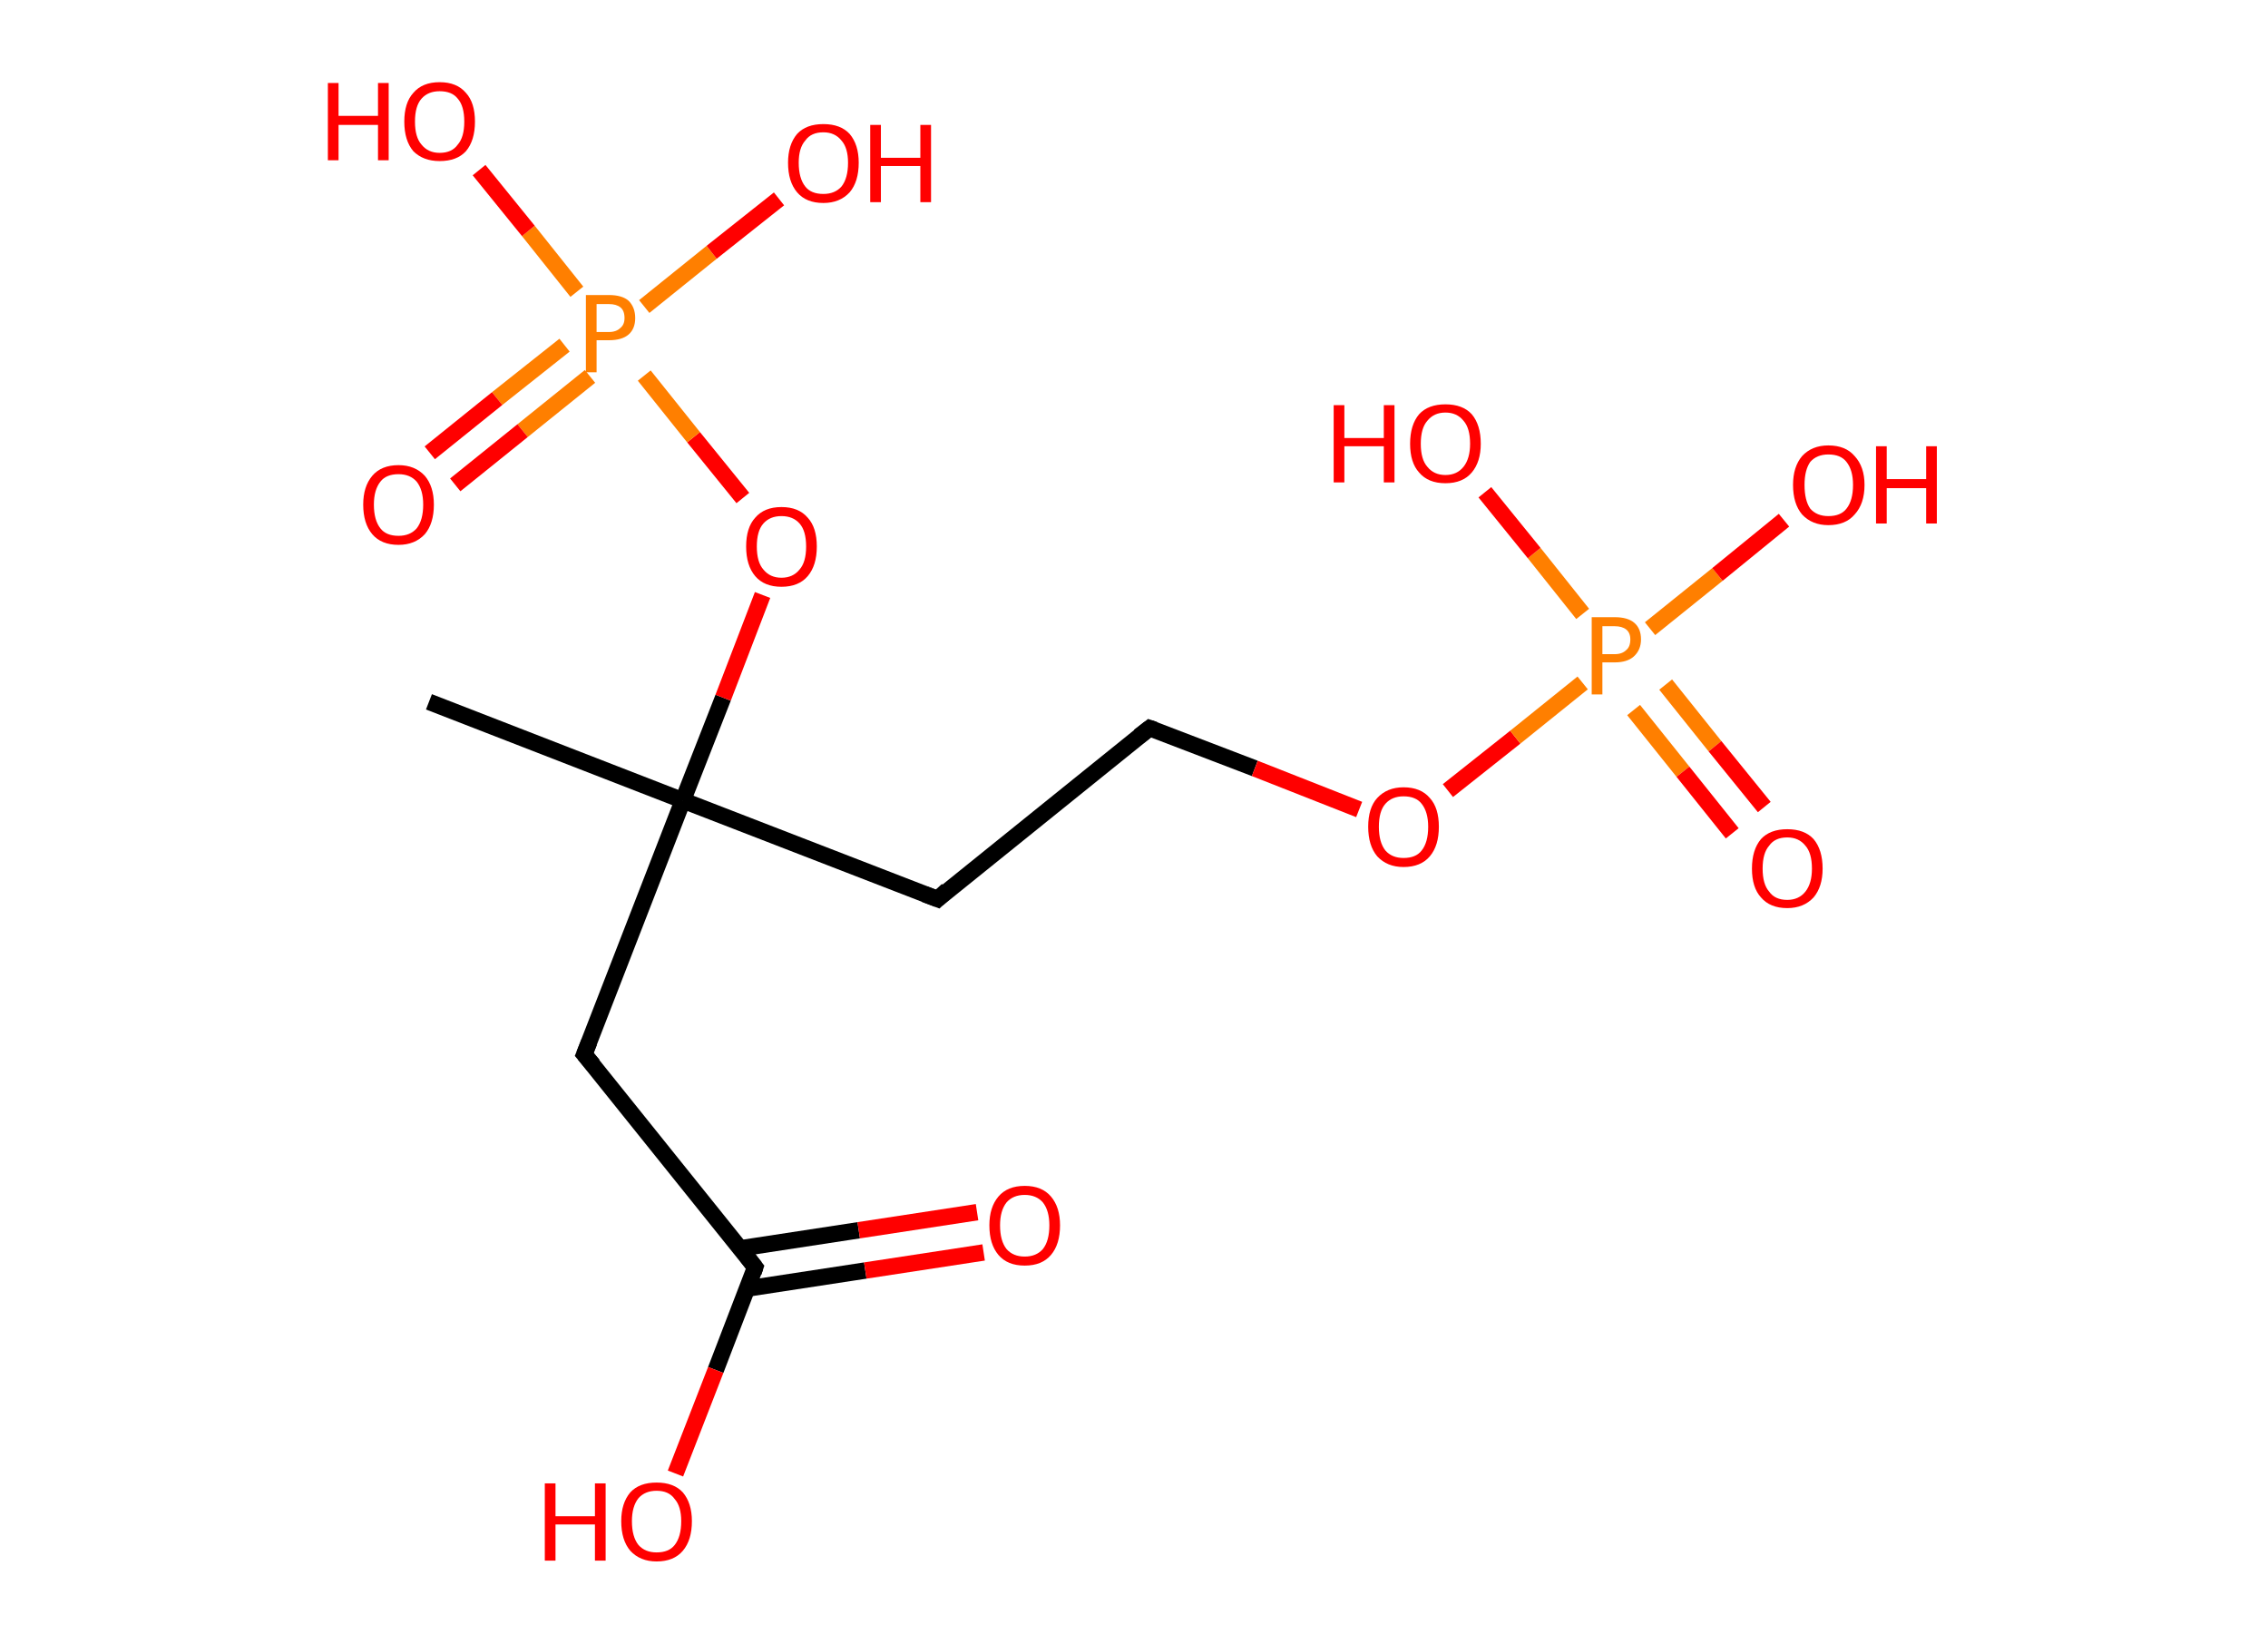 <?xml version='1.0' encoding='ASCII' standalone='yes'?>
<svg xmlns="http://www.w3.org/2000/svg" xmlns:rdkit="http://www.rdkit.org/xml" xmlns:xlink="http://www.w3.org/1999/xlink" version="1.1" baseProfile="full" xml:space="preserve" width="276px" height="200px" viewBox="0 0 276 200">
<!-- END OF HEADER -->
<rect style="opacity:1.0;fill:#FFFFFF;stroke:none" width="276.0" height="200.0" x="0.0" y="0.0"> </rect>
<path class="bond-0 atom-0 atom-1" d="M 52.2,85.4 L 83.1,97.4" style="fill:none;fill-rule:evenodd;stroke:#000000;stroke-width:2.0px;stroke-linecap:butt;stroke-linejoin:miter;stroke-opacity:1"/>
<path class="bond-1 atom-1 atom-2" d="M 83.1,97.4 L 114.1,109.4" style="fill:none;fill-rule:evenodd;stroke:#000000;stroke-width:2.0px;stroke-linecap:butt;stroke-linejoin:miter;stroke-opacity:1"/>
<path class="bond-2 atom-2 atom-3" d="M 114.1,109.4 L 139.9,88.6" style="fill:none;fill-rule:evenodd;stroke:#000000;stroke-width:2.0px;stroke-linecap:butt;stroke-linejoin:miter;stroke-opacity:1"/>
<path class="bond-3 atom-3 atom-4" d="M 139.9,88.6 L 152.7,93.5" style="fill:none;fill-rule:evenodd;stroke:#000000;stroke-width:2.0px;stroke-linecap:butt;stroke-linejoin:miter;stroke-opacity:1"/>
<path class="bond-3 atom-3 atom-4" d="M 152.7,93.5 L 165.4,98.5" style="fill:none;fill-rule:evenodd;stroke:#FF0000;stroke-width:2.0px;stroke-linecap:butt;stroke-linejoin:miter;stroke-opacity:1"/>
<path class="bond-4 atom-4 atom-5" d="M 176.2,96.2 L 184.4,89.7" style="fill:none;fill-rule:evenodd;stroke:#FF0000;stroke-width:2.0px;stroke-linecap:butt;stroke-linejoin:miter;stroke-opacity:1"/>
<path class="bond-4 atom-4 atom-5" d="M 184.4,89.7 L 192.6,83.1" style="fill:none;fill-rule:evenodd;stroke:#FF7F00;stroke-width:2.0px;stroke-linecap:butt;stroke-linejoin:miter;stroke-opacity:1"/>
<path class="bond-5 atom-5 atom-6" d="M 198.8,86.4 L 204.8,93.9" style="fill:none;fill-rule:evenodd;stroke:#FF7F00;stroke-width:2.0px;stroke-linecap:butt;stroke-linejoin:miter;stroke-opacity:1"/>
<path class="bond-5 atom-5 atom-6" d="M 204.8,93.9 L 210.8,101.4" style="fill:none;fill-rule:evenodd;stroke:#FF0000;stroke-width:2.0px;stroke-linecap:butt;stroke-linejoin:miter;stroke-opacity:1"/>
<path class="bond-5 atom-5 atom-6" d="M 202.7,83.3 L 208.7,90.8" style="fill:none;fill-rule:evenodd;stroke:#FF7F00;stroke-width:2.0px;stroke-linecap:butt;stroke-linejoin:miter;stroke-opacity:1"/>
<path class="bond-5 atom-5 atom-6" d="M 208.7,90.8 L 214.7,98.2" style="fill:none;fill-rule:evenodd;stroke:#FF0000;stroke-width:2.0px;stroke-linecap:butt;stroke-linejoin:miter;stroke-opacity:1"/>
<path class="bond-6 atom-5 atom-7" d="M 192.6,74.7 L 186.7,67.3" style="fill:none;fill-rule:evenodd;stroke:#FF7F00;stroke-width:2.0px;stroke-linecap:butt;stroke-linejoin:miter;stroke-opacity:1"/>
<path class="bond-6 atom-5 atom-7" d="M 186.7,67.3 L 180.7,59.9" style="fill:none;fill-rule:evenodd;stroke:#FF0000;stroke-width:2.0px;stroke-linecap:butt;stroke-linejoin:miter;stroke-opacity:1"/>
<path class="bond-7 atom-5 atom-8" d="M 200.8,76.5 L 209.0,69.9" style="fill:none;fill-rule:evenodd;stroke:#FF7F00;stroke-width:2.0px;stroke-linecap:butt;stroke-linejoin:miter;stroke-opacity:1"/>
<path class="bond-7 atom-5 atom-8" d="M 209.0,69.9 L 217.1,63.3" style="fill:none;fill-rule:evenodd;stroke:#FF0000;stroke-width:2.0px;stroke-linecap:butt;stroke-linejoin:miter;stroke-opacity:1"/>
<path class="bond-8 atom-1 atom-9" d="M 83.1,97.4 L 71.1,128.3" style="fill:none;fill-rule:evenodd;stroke:#000000;stroke-width:2.0px;stroke-linecap:butt;stroke-linejoin:miter;stroke-opacity:1"/>
<path class="bond-9 atom-9 atom-10" d="M 71.1,128.3 L 91.9,154.2" style="fill:none;fill-rule:evenodd;stroke:#000000;stroke-width:2.0px;stroke-linecap:butt;stroke-linejoin:miter;stroke-opacity:1"/>
<path class="bond-10 atom-10 atom-11" d="M 90.9,156.8 L 105.3,154.6" style="fill:none;fill-rule:evenodd;stroke:#000000;stroke-width:2.0px;stroke-linecap:butt;stroke-linejoin:miter;stroke-opacity:1"/>
<path class="bond-10 atom-10 atom-11" d="M 105.3,154.6 L 119.7,152.4" style="fill:none;fill-rule:evenodd;stroke:#FF0000;stroke-width:2.0px;stroke-linecap:butt;stroke-linejoin:miter;stroke-opacity:1"/>
<path class="bond-10 atom-10 atom-11" d="M 90.1,151.9 L 104.5,149.7" style="fill:none;fill-rule:evenodd;stroke:#000000;stroke-width:2.0px;stroke-linecap:butt;stroke-linejoin:miter;stroke-opacity:1"/>
<path class="bond-10 atom-10 atom-11" d="M 104.5,149.7 L 118.9,147.5" style="fill:none;fill-rule:evenodd;stroke:#FF0000;stroke-width:2.0px;stroke-linecap:butt;stroke-linejoin:miter;stroke-opacity:1"/>
<path class="bond-11 atom-10 atom-12" d="M 91.9,154.2 L 87.1,166.7" style="fill:none;fill-rule:evenodd;stroke:#000000;stroke-width:2.0px;stroke-linecap:butt;stroke-linejoin:miter;stroke-opacity:1"/>
<path class="bond-11 atom-10 atom-12" d="M 87.1,166.7 L 82.2,179.3" style="fill:none;fill-rule:evenodd;stroke:#FF0000;stroke-width:2.0px;stroke-linecap:butt;stroke-linejoin:miter;stroke-opacity:1"/>
<path class="bond-12 atom-1 atom-13" d="M 83.1,97.4 L 88.0,84.9" style="fill:none;fill-rule:evenodd;stroke:#000000;stroke-width:2.0px;stroke-linecap:butt;stroke-linejoin:miter;stroke-opacity:1"/>
<path class="bond-12 atom-1 atom-13" d="M 88.0,84.9 L 92.8,72.4" style="fill:none;fill-rule:evenodd;stroke:#FF0000;stroke-width:2.0px;stroke-linecap:butt;stroke-linejoin:miter;stroke-opacity:1"/>
<path class="bond-13 atom-13 atom-14" d="M 90.4,60.6 L 84.4,53.2" style="fill:none;fill-rule:evenodd;stroke:#FF0000;stroke-width:2.0px;stroke-linecap:butt;stroke-linejoin:miter;stroke-opacity:1"/>
<path class="bond-13 atom-13 atom-14" d="M 84.4,53.2 L 78.4,45.7" style="fill:none;fill-rule:evenodd;stroke:#FF7F00;stroke-width:2.0px;stroke-linecap:butt;stroke-linejoin:miter;stroke-opacity:1"/>
<path class="bond-14 atom-14 atom-15" d="M 68.7,42.0 L 60.5,48.5" style="fill:none;fill-rule:evenodd;stroke:#FF7F00;stroke-width:2.0px;stroke-linecap:butt;stroke-linejoin:miter;stroke-opacity:1"/>
<path class="bond-14 atom-14 atom-15" d="M 60.5,48.5 L 52.3,55.1" style="fill:none;fill-rule:evenodd;stroke:#FF0000;stroke-width:2.0px;stroke-linecap:butt;stroke-linejoin:miter;stroke-opacity:1"/>
<path class="bond-14 atom-14 atom-15" d="M 71.8,45.8 L 63.6,52.4" style="fill:none;fill-rule:evenodd;stroke:#FF7F00;stroke-width:2.0px;stroke-linecap:butt;stroke-linejoin:miter;stroke-opacity:1"/>
<path class="bond-14 atom-14 atom-15" d="M 63.6,52.4 L 55.4,59.0" style="fill:none;fill-rule:evenodd;stroke:#FF0000;stroke-width:2.0px;stroke-linecap:butt;stroke-linejoin:miter;stroke-opacity:1"/>
<path class="bond-15 atom-14 atom-16" d="M 78.4,37.3 L 86.6,30.7" style="fill:none;fill-rule:evenodd;stroke:#FF7F00;stroke-width:2.0px;stroke-linecap:butt;stroke-linejoin:miter;stroke-opacity:1"/>
<path class="bond-15 atom-14 atom-16" d="M 86.6,30.7 L 94.8,24.2" style="fill:none;fill-rule:evenodd;stroke:#FF0000;stroke-width:2.0px;stroke-linecap:butt;stroke-linejoin:miter;stroke-opacity:1"/>
<path class="bond-16 atom-14 atom-17" d="M 70.2,35.5 L 64.3,28.1" style="fill:none;fill-rule:evenodd;stroke:#FF7F00;stroke-width:2.0px;stroke-linecap:butt;stroke-linejoin:miter;stroke-opacity:1"/>
<path class="bond-16 atom-14 atom-17" d="M 64.3,28.1 L 58.3,20.7" style="fill:none;fill-rule:evenodd;stroke:#FF0000;stroke-width:2.0px;stroke-linecap:butt;stroke-linejoin:miter;stroke-opacity:1"/>
<path d="M 112.5,108.8 L 114.1,109.4 L 115.3,108.3" style="fill:none;stroke:#000000;stroke-width:2.0px;stroke-linecap:butt;stroke-linejoin:miter;stroke-opacity:1;"/>
<path d="M 138.6,89.6 L 139.9,88.6 L 140.5,88.8" style="fill:none;stroke:#000000;stroke-width:2.0px;stroke-linecap:butt;stroke-linejoin:miter;stroke-opacity:1;"/>
<path d="M 71.7,126.8 L 71.1,128.3 L 72.2,129.6" style="fill:none;stroke:#000000;stroke-width:2.0px;stroke-linecap:butt;stroke-linejoin:miter;stroke-opacity:1;"/>
<path d="M 90.9,152.9 L 91.9,154.2 L 91.7,154.8" style="fill:none;stroke:#000000;stroke-width:2.0px;stroke-linecap:butt;stroke-linejoin:miter;stroke-opacity:1;"/>
<path class="atom-4" d="M 166.5 100.6 Q 166.5 98.3, 167.6 97.1 Q 168.8 95.8, 170.8 95.8 Q 172.9 95.8, 174.0 97.1 Q 175.1 98.3, 175.1 100.6 Q 175.1 102.9, 174.0 104.2 Q 172.9 105.5, 170.8 105.5 Q 168.8 105.5, 167.6 104.2 Q 166.5 102.9, 166.5 100.6 M 170.8 104.4 Q 172.3 104.4, 173.0 103.5 Q 173.8 102.5, 173.8 100.6 Q 173.8 98.8, 173.0 97.8 Q 172.3 96.9, 170.8 96.9 Q 169.4 96.9, 168.6 97.8 Q 167.8 98.7, 167.8 100.6 Q 167.8 102.5, 168.6 103.5 Q 169.4 104.4, 170.8 104.4 " fill="#FF0000"/>
<path class="atom-5" d="M 196.5 75.1 Q 198.1 75.1, 198.9 75.8 Q 199.7 76.5, 199.7 77.8 Q 199.7 79.1, 198.8 79.9 Q 198.0 80.6, 196.5 80.6 L 195.0 80.6 L 195.0 84.5 L 193.7 84.5 L 193.7 75.1 L 196.5 75.1 M 196.5 79.6 Q 197.4 79.6, 197.9 79.1 Q 198.4 78.7, 198.4 77.8 Q 198.4 77.0, 197.9 76.6 Q 197.4 76.2, 196.5 76.2 L 195.0 76.2 L 195.0 79.6 L 196.5 79.6 " fill="#FF7F00"/>
<path class="atom-6" d="M 213.2 105.7 Q 213.2 103.4, 214.3 102.1 Q 215.4 100.9, 217.5 100.9 Q 219.6 100.9, 220.7 102.1 Q 221.8 103.4, 221.8 105.7 Q 221.8 107.9, 220.7 109.2 Q 219.5 110.5, 217.5 110.5 Q 215.4 110.5, 214.3 109.2 Q 213.2 108.0, 213.2 105.7 M 217.5 109.5 Q 218.9 109.5, 219.7 108.5 Q 220.5 107.5, 220.5 105.7 Q 220.5 103.8, 219.7 102.9 Q 218.9 101.9, 217.5 101.9 Q 216.0 101.9, 215.3 102.9 Q 214.5 103.8, 214.5 105.7 Q 214.5 107.6, 215.3 108.5 Q 216.0 109.5, 217.5 109.5 " fill="#FF0000"/>
<path class="atom-7" d="M 162.3 49.3 L 163.6 49.3 L 163.6 53.3 L 168.4 53.3 L 168.4 49.3 L 169.7 49.3 L 169.7 58.7 L 168.4 58.7 L 168.4 54.3 L 163.6 54.3 L 163.6 58.7 L 162.3 58.7 L 162.3 49.3 " fill="#FF0000"/>
<path class="atom-7" d="M 171.6 54.0 Q 171.6 51.7, 172.7 50.4 Q 173.8 49.2, 175.9 49.2 Q 178.0 49.2, 179.1 50.4 Q 180.2 51.7, 180.2 54.0 Q 180.2 56.2, 179.1 57.5 Q 178.0 58.8, 175.9 58.8 Q 173.8 58.8, 172.7 57.5 Q 171.6 56.3, 171.6 54.0 M 175.9 57.8 Q 177.3 57.8, 178.1 56.8 Q 178.9 55.8, 178.9 54.0 Q 178.9 52.1, 178.1 51.2 Q 177.3 50.2, 175.9 50.2 Q 174.5 50.2, 173.7 51.2 Q 172.9 52.1, 172.9 54.0 Q 172.9 55.9, 173.7 56.8 Q 174.5 57.8, 175.9 57.8 " fill="#FF0000"/>
<path class="atom-8" d="M 218.2 59.0 Q 218.2 56.8, 219.3 55.5 Q 220.5 54.2, 222.5 54.2 Q 224.6 54.2, 225.7 55.5 Q 226.9 56.8, 226.9 59.0 Q 226.9 61.3, 225.7 62.6 Q 224.6 63.9, 222.5 63.9 Q 220.5 63.9, 219.3 62.6 Q 218.2 61.3, 218.2 59.0 M 222.5 62.8 Q 224.0 62.8, 224.7 61.9 Q 225.5 60.9, 225.5 59.0 Q 225.5 57.2, 224.7 56.2 Q 224.0 55.3, 222.5 55.3 Q 221.1 55.3, 220.3 56.2 Q 219.6 57.2, 219.6 59.0 Q 219.6 60.9, 220.3 61.9 Q 221.1 62.8, 222.5 62.8 " fill="#FF0000"/>
<path class="atom-8" d="M 228.3 54.3 L 229.6 54.3 L 229.6 58.3 L 234.4 58.3 L 234.4 54.3 L 235.7 54.3 L 235.7 63.7 L 234.4 63.7 L 234.4 59.4 L 229.6 59.4 L 229.6 63.7 L 228.3 63.7 L 228.3 54.3 " fill="#FF0000"/>
<path class="atom-11" d="M 120.4 149.1 Q 120.4 146.9, 121.5 145.6 Q 122.6 144.3, 124.7 144.3 Q 126.8 144.3, 127.9 145.6 Q 129.0 146.9, 129.0 149.1 Q 129.0 151.4, 127.9 152.7 Q 126.8 154.0, 124.7 154.0 Q 122.6 154.0, 121.5 152.7 Q 120.4 151.4, 120.4 149.1 M 124.7 152.9 Q 126.1 152.9, 126.9 152.0 Q 127.7 151.0, 127.7 149.1 Q 127.7 147.3, 126.9 146.3 Q 126.1 145.4, 124.7 145.4 Q 123.3 145.4, 122.5 146.3 Q 121.7 147.3, 121.7 149.1 Q 121.7 151.0, 122.5 152.0 Q 123.3 152.9, 124.7 152.9 " fill="#FF0000"/>
<path class="atom-12" d="M 66.3 180.5 L 67.6 180.5 L 67.6 184.5 L 72.4 184.5 L 72.4 180.5 L 73.7 180.5 L 73.7 189.9 L 72.4 189.9 L 72.4 185.5 L 67.6 185.5 L 67.6 189.9 L 66.3 189.9 L 66.3 180.5 " fill="#FF0000"/>
<path class="atom-12" d="M 75.6 185.1 Q 75.6 182.9, 76.7 181.6 Q 77.8 180.4, 79.9 180.4 Q 82.0 180.4, 83.1 181.6 Q 84.2 182.9, 84.2 185.1 Q 84.2 187.4, 83.1 188.7 Q 82.0 190.0, 79.9 190.0 Q 77.9 190.0, 76.7 188.7 Q 75.6 187.4, 75.6 185.1 M 79.9 188.9 Q 81.4 188.9, 82.1 188.0 Q 82.9 187.0, 82.9 185.1 Q 82.9 183.3, 82.1 182.4 Q 81.4 181.4, 79.9 181.4 Q 78.5 181.4, 77.7 182.3 Q 76.9 183.3, 76.9 185.1 Q 76.9 187.0, 77.7 188.0 Q 78.5 188.9, 79.9 188.9 " fill="#FF0000"/>
<path class="atom-13" d="M 90.8 66.5 Q 90.8 64.2, 91.9 63.0 Q 93.0 61.7, 95.1 61.7 Q 97.2 61.7, 98.3 63.0 Q 99.4 64.2, 99.4 66.5 Q 99.4 68.8, 98.3 70.1 Q 97.2 71.4, 95.1 71.4 Q 93.0 71.4, 91.9 70.1 Q 90.8 68.8, 90.8 66.5 M 95.1 70.3 Q 96.5 70.3, 97.3 69.3 Q 98.1 68.4, 98.1 66.5 Q 98.1 64.6, 97.3 63.7 Q 96.5 62.8, 95.1 62.8 Q 93.7 62.8, 92.9 63.7 Q 92.1 64.6, 92.1 66.5 Q 92.1 68.4, 92.9 69.3 Q 93.7 70.3, 95.1 70.3 " fill="#FF0000"/>
<path class="atom-14" d="M 74.1 35.9 Q 75.7 35.9, 76.5 36.6 Q 77.3 37.4, 77.3 38.7 Q 77.3 40.0, 76.5 40.7 Q 75.7 41.4, 74.1 41.4 L 72.6 41.4 L 72.6 45.3 L 71.3 45.3 L 71.3 35.9 L 74.1 35.9 M 74.1 40.4 Q 75.0 40.4, 75.5 39.9 Q 76.0 39.5, 76.0 38.7 Q 76.0 37.8, 75.5 37.4 Q 75.0 37.0, 74.1 37.0 L 72.6 37.0 L 72.6 40.4 L 74.1 40.4 " fill="#FF7F00"/>
<path class="atom-15" d="M 44.2 61.4 Q 44.2 59.2, 45.3 57.9 Q 46.4 56.6, 48.5 56.6 Q 50.5 56.6, 51.7 57.9 Q 52.8 59.2, 52.8 61.4 Q 52.8 63.7, 51.7 65.0 Q 50.5 66.3, 48.5 66.3 Q 46.4 66.3, 45.3 65.0 Q 44.2 63.7, 44.2 61.4 M 48.5 65.2 Q 49.9 65.2, 50.7 64.3 Q 51.5 63.3, 51.5 61.4 Q 51.5 59.6, 50.7 58.6 Q 49.9 57.7, 48.5 57.7 Q 47.0 57.7, 46.3 58.6 Q 45.5 59.6, 45.5 61.4 Q 45.5 63.3, 46.3 64.3 Q 47.0 65.2, 48.5 65.2 " fill="#FF0000"/>
<path class="atom-16" d="M 95.9 19.8 Q 95.9 17.6, 97.0 16.3 Q 98.1 15.1, 100.2 15.1 Q 102.3 15.1, 103.4 16.3 Q 104.5 17.6, 104.5 19.8 Q 104.5 22.1, 103.4 23.4 Q 102.2 24.7, 100.2 24.7 Q 98.1 24.7, 97.0 23.4 Q 95.9 22.1, 95.9 19.8 M 100.2 23.6 Q 101.6 23.6, 102.4 22.7 Q 103.2 21.7, 103.2 19.8 Q 103.2 18.0, 102.4 17.1 Q 101.6 16.1, 100.2 16.1 Q 98.7 16.1, 98.0 17.1 Q 97.2 18.0, 97.2 19.8 Q 97.2 21.7, 98.0 22.7 Q 98.7 23.6, 100.2 23.6 " fill="#FF0000"/>
<path class="atom-16" d="M 105.9 15.2 L 107.2 15.2 L 107.2 19.2 L 112.0 19.2 L 112.0 15.2 L 113.3 15.2 L 113.3 24.6 L 112.0 24.6 L 112.0 20.2 L 107.2 20.2 L 107.2 24.6 L 105.9 24.6 L 105.9 15.2 " fill="#FF0000"/>
<path class="atom-17" d="M 39.9 10.1 L 41.2 10.1 L 41.2 14.1 L 46.0 14.1 L 46.0 10.1 L 47.3 10.1 L 47.3 19.5 L 46.0 19.5 L 46.0 15.2 L 41.2 15.2 L 41.2 19.5 L 39.9 19.5 L 39.9 10.1 " fill="#FF0000"/>
<path class="atom-17" d="M 49.2 14.8 Q 49.2 12.5, 50.3 11.3 Q 51.4 10.0, 53.5 10.0 Q 55.6 10.0, 56.7 11.3 Q 57.8 12.5, 57.8 14.8 Q 57.8 17.1, 56.7 18.4 Q 55.6 19.6, 53.5 19.6 Q 51.5 19.6, 50.3 18.4 Q 49.2 17.1, 49.2 14.8 M 53.5 18.6 Q 55.0 18.6, 55.7 17.6 Q 56.5 16.7, 56.5 14.8 Q 56.5 12.9, 55.7 12.0 Q 55.0 11.1, 53.5 11.1 Q 52.1 11.1, 51.3 12.0 Q 50.5 12.9, 50.5 14.8 Q 50.5 16.7, 51.3 17.6 Q 52.1 18.6, 53.5 18.6 " fill="#FF0000"/>
</svg>
